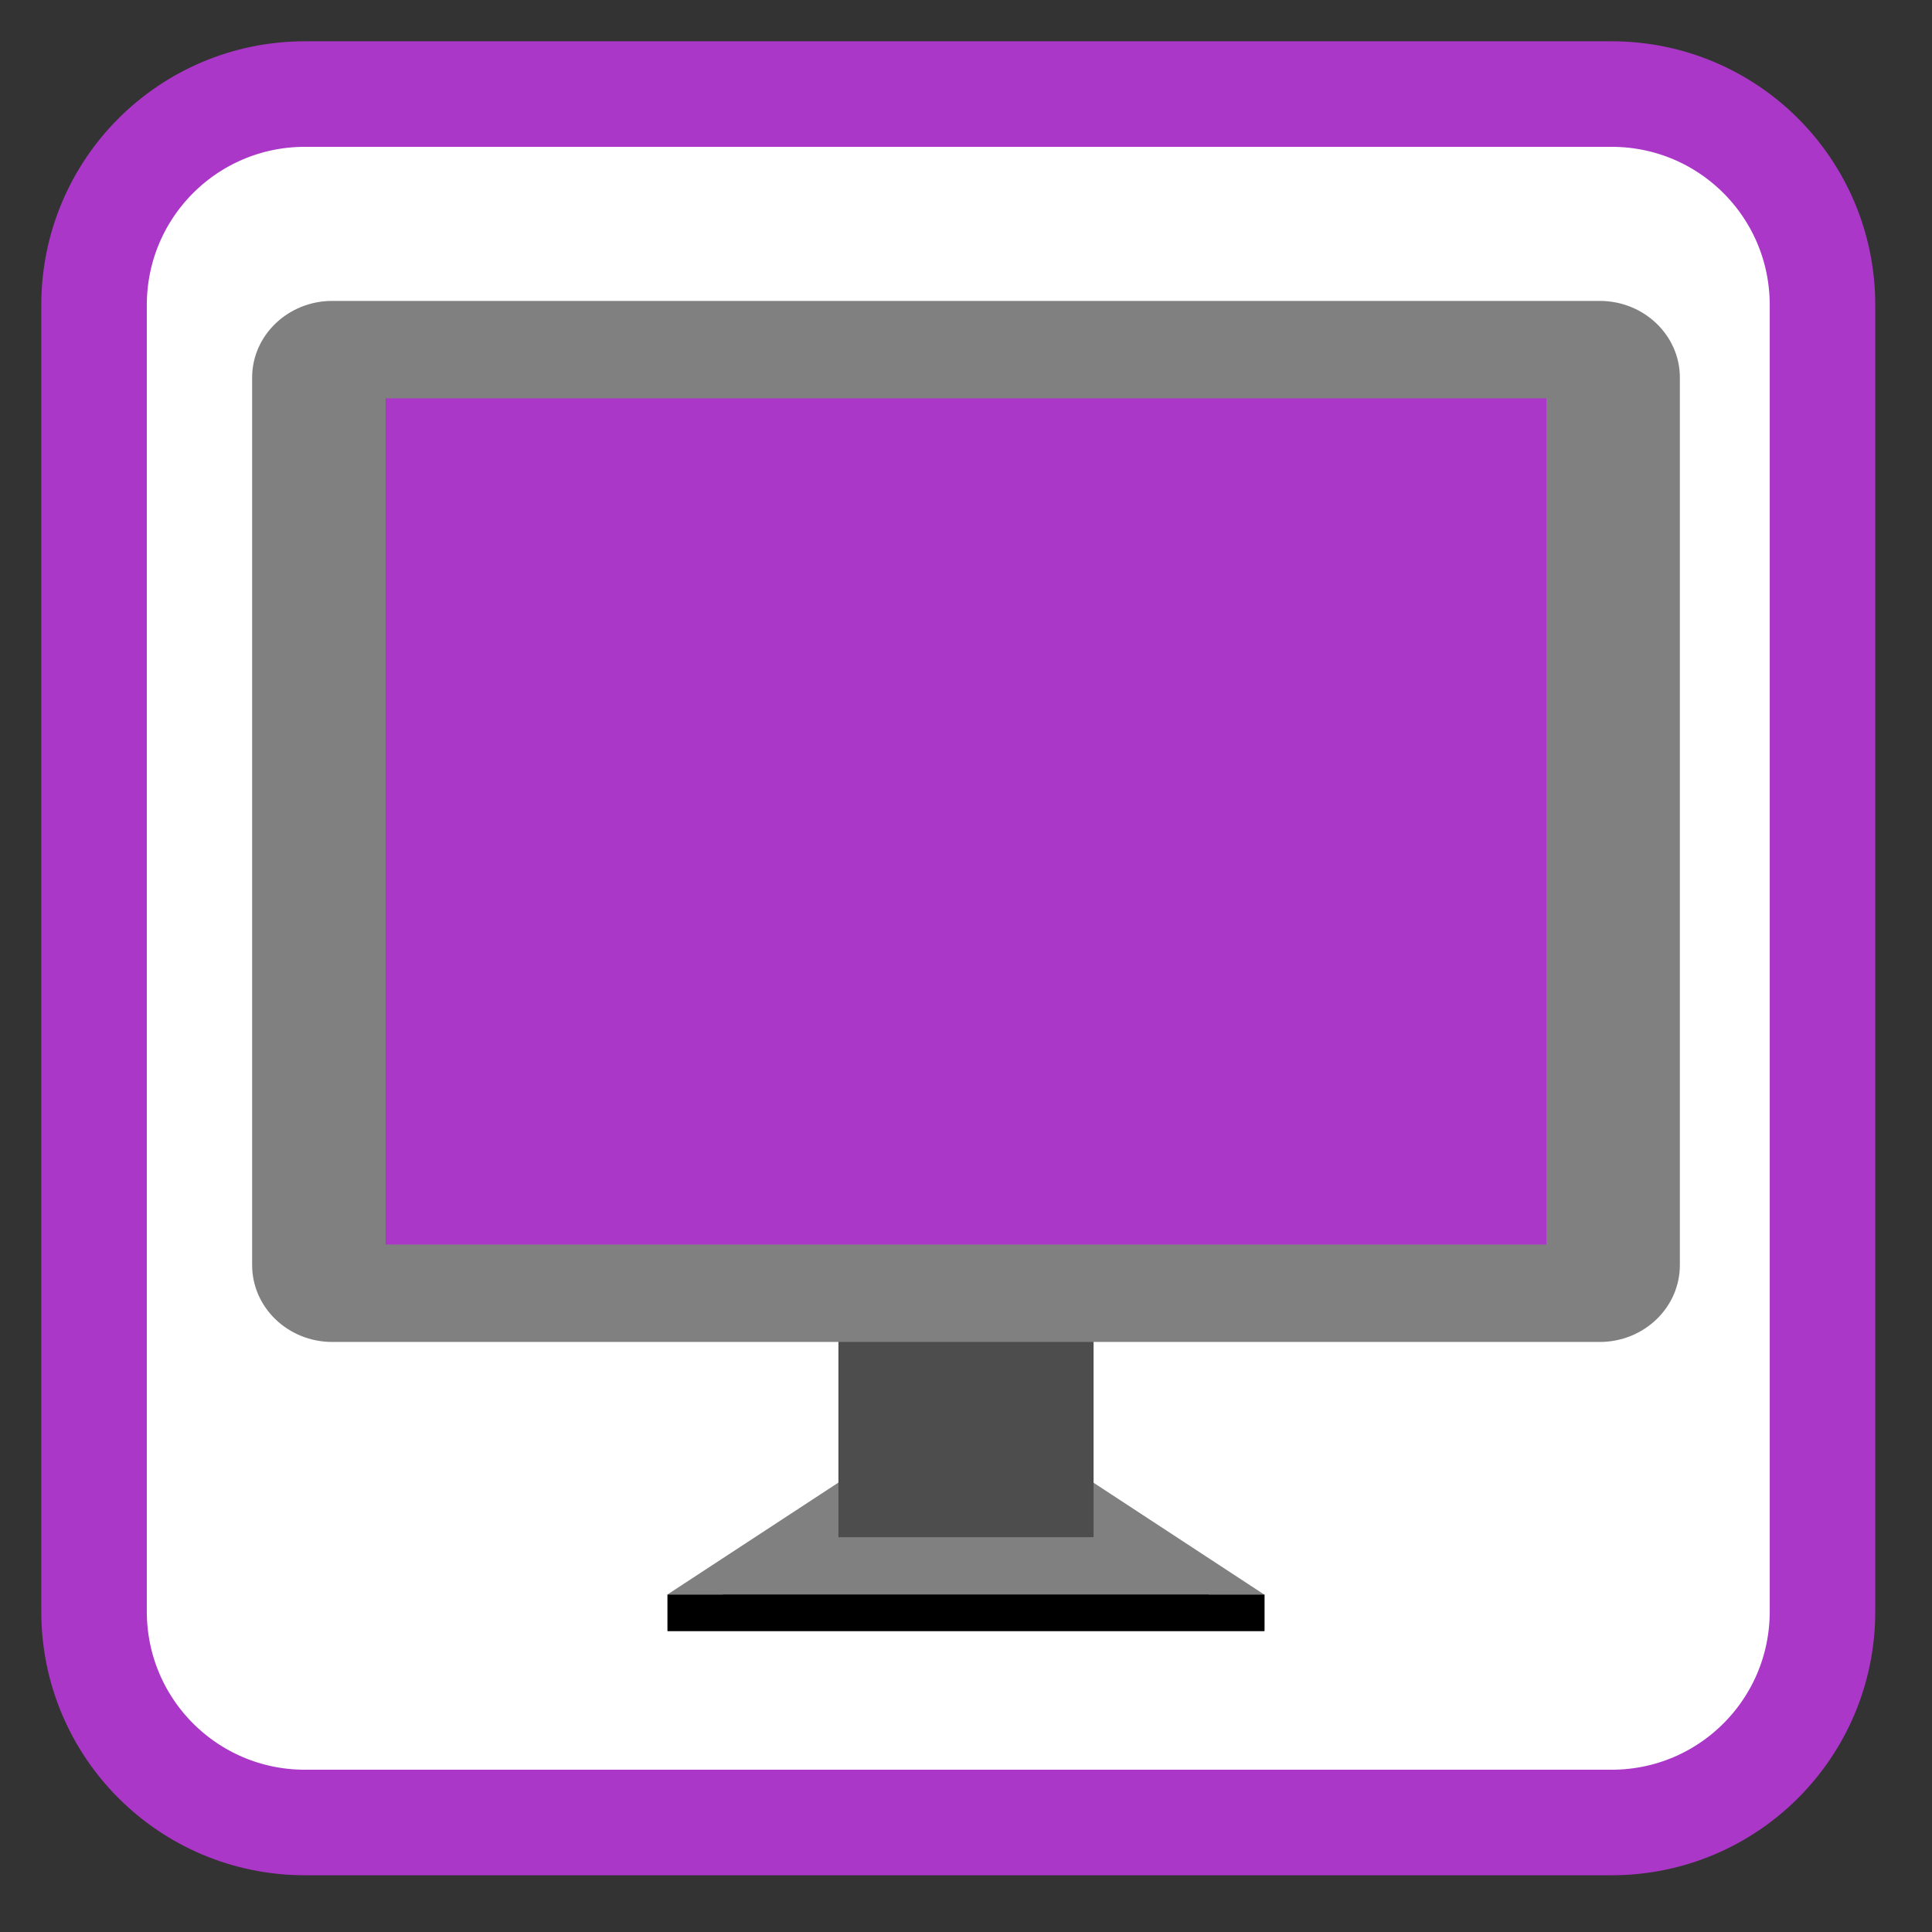 
<svg xmlns="http://www.w3.org/2000/svg" xmlns:xlink="http://www.w3.org/1999/xlink" width="32px" height="32px" viewBox="0 0 32 32" version="1.1">
<rect x="0" y="0" width="32" height="32" fill="#333333" stroke="none"/>
<g id="surface1">
<path style="fill-rule:nonzero;fill:rgb(100%,100%,100%);fill-opacity:1;stroke-width:28.192;stroke-linecap:butt;stroke-linejoin:miter;stroke:#AB37C8;stroke-opacity:1;stroke-miterlimit:4;" d="M 81.5 25.125 L 430.5 25.125 C 461.688 25.125 486.875 50.312 486.875 81.5 L 486.875 430.5 C 486.875 461.688 461.688 486.875 430.5 486.875 L 81.5 486.875 C 50.312 486.875 25.125 461.688 25.125 430.5 L 25.125 81.5 C 25.125 50.312 50.312 25.125 81.5 25.125 Z M 81.5 25.125 " transform="matrix(0.062,0,0,0.062,0,0)"/>
<path style=" stroke:none;fill-rule:evenodd;fill:rgb(50.196%,50.196%,50.196%);fill-opacity:1;" d="M 14.098 25.023 L 11.055 27.016 L 20.938 27.016 L 17.898 25.023 Z M 14.098 25.023 "/>
<path style=" stroke:none;fill-rule:evenodd;fill:rgb(50.196%,50.196%,50.196%);fill-opacity:1;" d="M 14.098 24.418 L 11.055 26.41 L 20.938 26.41 L 17.898 24.418 Z M 14.098 24.418 "/>
<path style=" stroke:none;fill-rule:nonzero;fill:rgb(30.196%,30.196%,30.196%);fill-opacity:1;" d="M 13.887 20.754 L 18.113 20.754 L 18.113 25.461 L 13.887 25.461 Z M 13.887 20.754 "/>
<path style=" stroke:none;fill-rule:nonzero;fill:rgb(50.196%,50.196%,50.196%);fill-opacity:1;" d="M 5.504 4.984 L 26.496 4.984 C 27.23 4.984 27.824 5.555 27.824 6.254 L 27.824 20.953 C 27.824 21.656 27.23 22.227 26.496 22.227 L 5.504 22.227 C 4.77 22.227 4.176 21.656 4.176 20.953 L 4.176 6.254 C 4.176 5.555 4.77 4.984 5.504 4.984 Z M 5.504 4.984 "/>
<path style=" stroke:none;fill-rule:nonzero;fill:#AB37C8;fill-opacity:1;" d="M 6.387 6.598 L 25.613 6.598 L 25.613 20.613 L 6.387 20.613 Z M 6.387 6.598 "/>
<path style=" stroke:none;fill-rule:evenodd;fill:rgb(0%,0%,0%);fill-opacity:1;" d="M 11.055 26.41 L 11.055 27.016 L 20.945 27.016 L 20.945 26.41 Z M 11.055 26.41 "/>
</g>
</svg>

